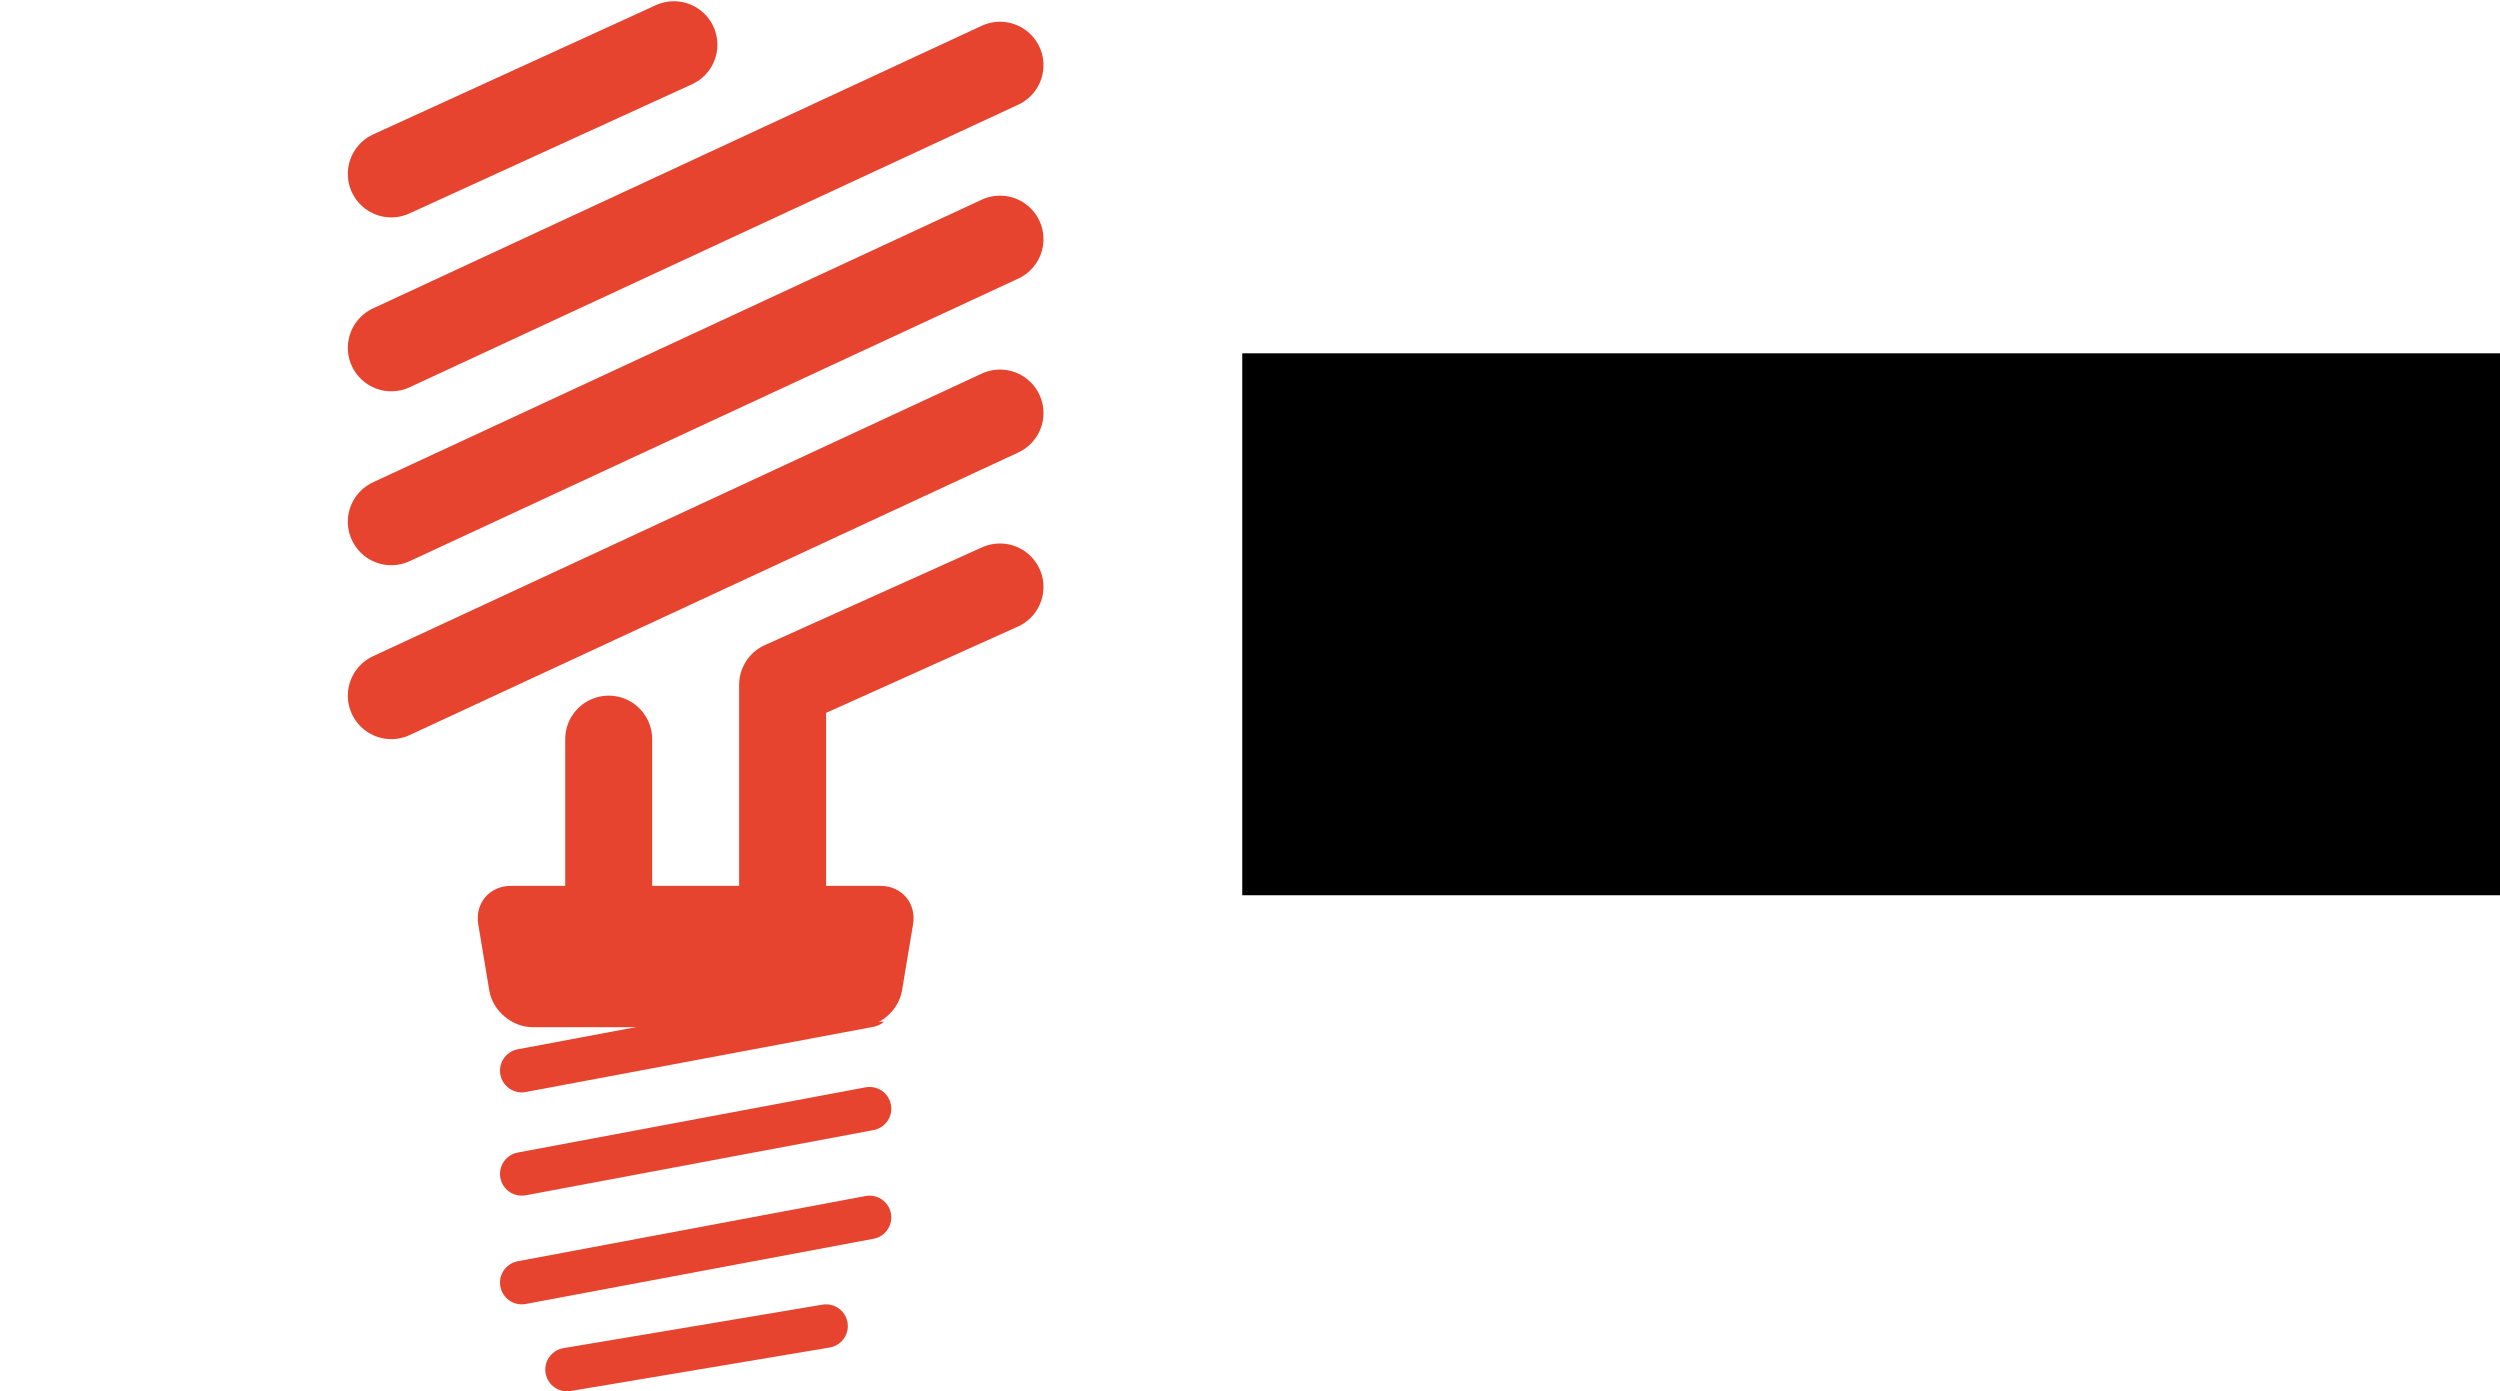 <?xml version="1.0" encoding="UTF-8" standalone="no"?>
<svg
   xmlns:osb="http://www.openswatchbook.org/uri/2009/osb"
   xmlns:dc="http://purl.org/dc/elements/1.1/"
   xmlns:cc="http://creativecommons.org/ns#"
   xmlns:rdf="http://www.w3.org/1999/02/22-rdf-syntax-ns#"
   xmlns:svg="http://www.w3.org/2000/svg"
   xmlns="http://www.w3.org/2000/svg"
   xmlns:xlink="http://www.w3.org/1999/xlink"
   xmlns:sodipodi="http://sodipodi.sourceforge.net/DTD/sodipodi-0.dtd"
   xmlns:inkscape="http://www.inkscape.org/namespaces/inkscape"
   class="iconic iconic-lightbulb"
   width="230"
   height="128"
   viewBox="0 0 230 128"
   id="svg2"
   version="1.1"
   inkscape:version="0.91 r13725"
   sodipodi:docname="php-lumen.svg">
  <sodipodi:namedview
     pagecolor="#ffffff"
     bordercolor="#666666"
     borderopacity="1"
     objecttolerance="10"
     gridtolerance="10"
     guidetolerance="10"
     inkscape:pageopacity="0"
     inkscape:pageshadow="2"
     inkscape:window-width="1672"
     inkscape:window-height="890"
     id="namedview76"
     showgrid="false"
     inkscape:zoom="2.6074563"
     inkscape:cx="161.00468"
     inkscape:cy="77.931462"
     inkscape:window-x="0"
     inkscape:window-y="27"
     inkscape:window-maximized="0"
     inkscape:current-layer="g16"
     inkscape:snap-text-baseline="true" />
  <g
     class="iconic-metadata"
     id="g4">
    <title
       id="title6">Lightbulb</title>
  </g>
  <defs
     id="defs8">
    <linearGradient
       id="linearGradient4234"
       osb:paint="solid">
      <stop
         style="stop-color:#e74430;stop-opacity:1;"
         offset="0"
         id="stop4236" />
    </linearGradient>
    <clipPath
       id="iconic-size-lg-lightbulb-clip-0">
      <path
         d="M 16.583,94 50,94 l 0,2.667 -39.083,6.375 -0.333,-6.417 z"
         id="path11"
         inkscape:connector-curvature="0" />
    </clipPath>
    <clipPath
       id="iconic-size-lg-lightbulb-clip-1">
      <path
         d="M 64,57 49.5,65.25 49.5,82 15.25,82 13.75,66 64,43 Z"
         id="path14"
         inkscape:connector-curvature="0" />
    </clipPath>
    <linearGradient
       inkscape:collect="always"
       xlink:href="#linearGradient4234"
       id="linearGradient4238"
       x1="11.955"
       y1="88"
       x2="52.045"
       y2="88"
       gradientUnits="userSpaceOnUse" />
  </defs>
  <g
     data-width="64"
     data-height="128"
     class="iconic-lightbulb-lg iconic-container iconic-lg"
     display="inline"
     transform="translate(32,0)"
     id="g16"
     style="display:inline">
    <path
       class="iconic-lightbulb-screw iconic-lightbulb-screw-4 iconic-property-accent iconic-property-stroke"
       d="m 44,122 -23.834,4.001"
       id="path18"
       style="stroke:#e74430;stroke-width:4;stroke-linecap:round;stroke-linejoin:round;stroke-opacity:1"
       inkscape:connector-curvature="0" />
    <path
       class="iconic-lightbulb-screw iconic-lightbulb-screw-3 iconic-property-accent iconic-property-stroke"
       d="m 48,112 -32,6"
       id="path20"
       style="fill:none;stroke:#e74430;stroke-width:4;stroke-linecap:round;stroke-opacity:1"
       inkscape:connector-curvature="0" />
    <path
       class="iconic-lightbulb-screw iconic-lightbulb-screw-2 iconic-property-accent iconic-property-stroke"
       d="m 48,102 -32,6"
       id="path22"
       style="fill:none;stroke:#e74430;stroke-width:4;stroke-linecap:round;stroke-opacity:1"
       inkscape:connector-curvature="0" />
    <path
       clip-path="url(#iconic-size-lg-lightbulb-clip-0)"
       class="iconic-lightbulb-screw iconic-lightbulb-screw-1 iconic-property-accent iconic-property-stroke"
       d="m 48,92.5 -32,6"
       id="path24"
       style="fill:none;stroke:#e74430;stroke-width:4;stroke-linecap:round;stroke-opacity:1"
       inkscape:connector-curvature="0" />
    <path
       clip-path="url(#iconic-size-lg-lightbulb-clip-1)"
       class="iconic-lightbulb-coil iconic-lightbulb-coil-6 iconic-property-stroke"
       d="m 60,54 -20,9 0,18.75"
       id="path26"
       style="fill:none;stroke:#e74430;stroke-width:8;stroke-linecap:round;stroke-linejoin:round;stroke-opacity:1"
       inkscape:connector-curvature="0" />
    <path
       clip-path="url(#iconic-size-lg-lightbulb-clip-1)"
       class="iconic-lightbulb-coil iconic-lightbulb-coil-5 iconic-property-stroke"
       d="m 24,68 0,13.75"
       id="path28"
       style="fill:none;stroke:#e74430;stroke-width:8;stroke-linecap:round;stroke-linejoin:round;stroke-opacity:1"
       inkscape:connector-curvature="0" />
    <path
       d="m 47,94 -30,0 c -1.657,0 -3.221,-1.325 -3.493,-2.959 L 12.493,84.959 C 12.221,83.325 13.343,82 15,82 l 34,0 c 1.657,0 2.779,1.325 2.507,2.959 l -1.014,6.082 C 50.221,92.675 48.657,94 47,94 Z"
       class="iconic-lightbulb-base iconic-property-fill"
       id="path30"
       style="fill:#e74430;fill-opacity:1;stroke:url(#linearGradient4238);stroke-opacity:1"
       inkscape:connector-curvature="0" />
    <path
       class="iconic-lightbulb-coil iconic-lightbulb-coil-4 iconic-property-stroke"
       d="M 60,38 4,64"
       id="path32"
       style="fill:none;stroke:#e74430;stroke-width:8;stroke-linecap:round;stroke-linejoin:round;stroke-opacity:1"
       inkscape:connector-curvature="0" />
    <path
       class="iconic-lightbulb-coil iconic-lightbulb-coil-3 iconic-property-stroke"
       d="M 60,22 4,48"
       id="path34"
       style="fill:none;stroke:#e74430;stroke-width:8;stroke-linecap:round;stroke-linejoin:round;stroke-opacity:1"
       inkscape:connector-curvature="0" />
    <path
       class="iconic-lightbulb-coil iconic-lightbulb-coil-2 iconic-property-stroke"
       d="M 60,6 4,32"
       id="path36"
       style="fill:none;stroke:#e74430;stroke-width:8;stroke-linecap:round;stroke-linejoin:round;stroke-opacity:1"
       inkscape:connector-curvature="0" />
    <path
       class="iconic-lightbulb-coil iconic-lightbulb-coil-1 iconic-property-stroke"
       d="M 30,4.114 4,16"
       id="path38"
       style="fill:none;stroke:#e74430;stroke-width:8;stroke-linecap:round;stroke-linejoin:round;stroke-opacity:1"
       inkscape:connector-curvature="0" />
    <flowRoot
       xml:space="preserve"
       id="flowRoot4240"
       style="font-style:normal;font-weight:normal;font-size:40px;line-height:125%;font-family:Sans;letter-spacing:0px;word-spacing:0px;fill:#000000;fill-opacity:1;stroke:none;stroke-width:1px;stroke-linecap:butt;stroke-linejoin:miter;stroke-opacity:1"
       transform="translate(-32,0)"><flowRegion
         id="flowRegion4242"><rect
           id="rect4244"
           width="225.891"
           height="49.857"
           x="114.288"
           y="32.505" /></flowRegion><flowPara
         id="flowPara4246"
         style="font-style:normal;font-variant:normal;font-weight:normal;font-stretch:normal;font-family:Sans;-inkscape-font-specification:Sans;fill:#e74430;fill-opacity:1">Lumen</flowPara></flowRoot>  </g>
  <g
     data-width="16"
     data-height="32"
     class="iconic-lightbulb-md iconic-container iconic-md"
     display="none"
     transform="matrix(4,0,0,4,32,0)"
     id="g40"
     style="display:none">
    <path
       class="iconic-lightbulb-screw iconic-lightbulb-screw-4 iconic-property-accent iconic-property-stroke"
       d="m 5.5,31.5 5,-1.429"
       id="path42"
       inkscape:connector-curvature="0"
       style="fill:none;stroke:#000000;stroke-linecap:round" />
    <path
       class="iconic-lightbulb-screw iconic-lightbulb-screw-3 iconic-property-accent iconic-property-stroke"
       d="m 4.5,29.5 7,-2"
       id="path44"
       inkscape:connector-curvature="0"
       style="fill:none;stroke:#000000;stroke-linecap:round" />
    <path
       class="iconic-lightbulb-screw iconic-lightbulb-screw-2 iconic-property-accent iconic-property-stroke"
       d="m 4.5,27.5 7,-2"
       id="path46"
       inkscape:connector-curvature="0"
       style="fill:none;stroke:#000000;stroke-linecap:round" />
    <path
       class="iconic-lightbulb-screw iconic-lightbulb-screw-1 iconic-property-accent iconic-property-stroke"
       d="m 4.5,25.5 7,-2"
       id="path48"
       inkscape:connector-curvature="0"
       style="fill:none;stroke:#000000;stroke-linecap:round" />
    <path
       class="iconic-lightbulb-coil iconic-lightbulb-coil-5 iconic-property-stroke"
       d="m 12.5,18.5 -2,1 0,3.5"
       id="path50"
       inkscape:connector-curvature="0"
       style="fill:none;stroke:#000000;stroke-width:3;stroke-linecap:round;stroke-linejoin:round" />
    <path
       class="iconic-lightbulb-coil iconic-lightbulb-coil-4 iconic-property-stroke"
       d="m 5.5,23 0,-1.5"
       id="path52"
       inkscape:connector-curvature="0"
       style="fill:none;stroke:#000000;stroke-width:3;stroke-linecap:round;stroke-linejoin:round" />
    <path
       class="iconic-lightbulb-coil iconic-lightbulb-coil-3 iconic-property-stroke"
       d="m 14.5,11.5 -13,6"
       id="path54"
       inkscape:connector-curvature="0"
       style="fill:none;stroke:#000000;stroke-width:3;stroke-linecap:round" />
    <path
       class="iconic-lightbulb-coil iconic-lightbulb-coil-2 iconic-property-stroke"
       d="m 14.5,5.5 -13,6"
       id="path56"
       inkscape:connector-curvature="0"
       style="fill:none;stroke:#000000;stroke-width:3;stroke-linecap:round" />
    <path
       class="iconic-lightbulb-coil iconic-lightbulb-coil-1 iconic-property-stroke"
       d="m 10.5,1.5 -9,4"
       id="path58"
       inkscape:connector-curvature="0"
       style="fill:none;stroke:#000000;stroke-width:3;stroke-linecap:round" />
    <path
       d="M 11,25 5,25 C 4.448,25 3.858,24.575 3.684,24.051 L 3.317,22.948 C 3.142,22.424 3.448,21.999 4.001,21.999 l 8,0 c 0.552,0 0.858,0.425 0.684,0.949 l -0.367,1.103 C 12.143,24.575 11.554,25 11.002,25 Z"
       class="iconic-lightbulb-base iconic-property-fill"
       id="path60"
       inkscape:connector-curvature="0" />
  </g>
  <g
     data-width="10"
     data-height="16"
     class="iconic-lightbulb-sm iconic-container iconic-sm"
     display="none"
     transform="matrix(8,0,0,8,24,0)"
     id="g62"
     style="display:none">
    <path
       d="M 7,14 C 7,15.105 6.105,16 5,16 3.895,16 3,15.105 3,14"
       class="iconic-lightbulb-screw iconic-property-accent iconic-property-fill"
       id="path64"
       inkscape:connector-curvature="0" />
    <path
       class="iconic-lightbulb-coil iconic-lightbulb-coil-4 iconic-property-stroke"
       d="M 8,8 6,9 6,11"
       id="path66"
       inkscape:connector-curvature="0"
       style="fill:none;stroke:#000000;stroke-width:2;stroke-linecap:round;stroke-linejoin:round" />
    <path
       class="iconic-lightbulb-coil iconic-lightbulb-coil-3 iconic-property-stroke"
       d="M 4,10.5 4,11"
       id="path68"
       inkscape:connector-curvature="0"
       style="fill:none;stroke:#000000;stroke-width:2;stroke-linecap:round;stroke-linejoin:round" />
    <path
       class="iconic-lightbulb-coil iconic-lightbulb-coil-2 iconic-property-stroke"
       d="M 1,8 9,4"
       id="path70"
       inkscape:connector-curvature="0"
       style="fill:none;stroke:#000000;stroke-width:2;stroke-linecap:round;stroke-linejoin:round" />
    <path
       class="iconic-lightbulb-coil iconic-lightbulb-coil-1 iconic-property-stroke"
       d="M 7,1 1,4"
       id="path72"
       inkscape:connector-curvature="0"
       style="fill:none;stroke:#000000;stroke-width:2;stroke-linecap:round" />
    <path
       d="M 1.776,12.553 1.223,11.447 C 1.1,11.2 1.223,11 1.499,11 l 7,0 c 0.276,0 0.4,0.2 0.276,0.447 L 8.222,12.553 C 8.098,12.8 7.774,13 7.498,13 l -5,0 c -0.276,0 -0.6,-0.2 -0.724,-0.447 z"
       class="iconic-lightbulb-base iconic-property-fill"
       id="path74"
       inkscape:connector-curvature="0" />
  </g>
</svg>
